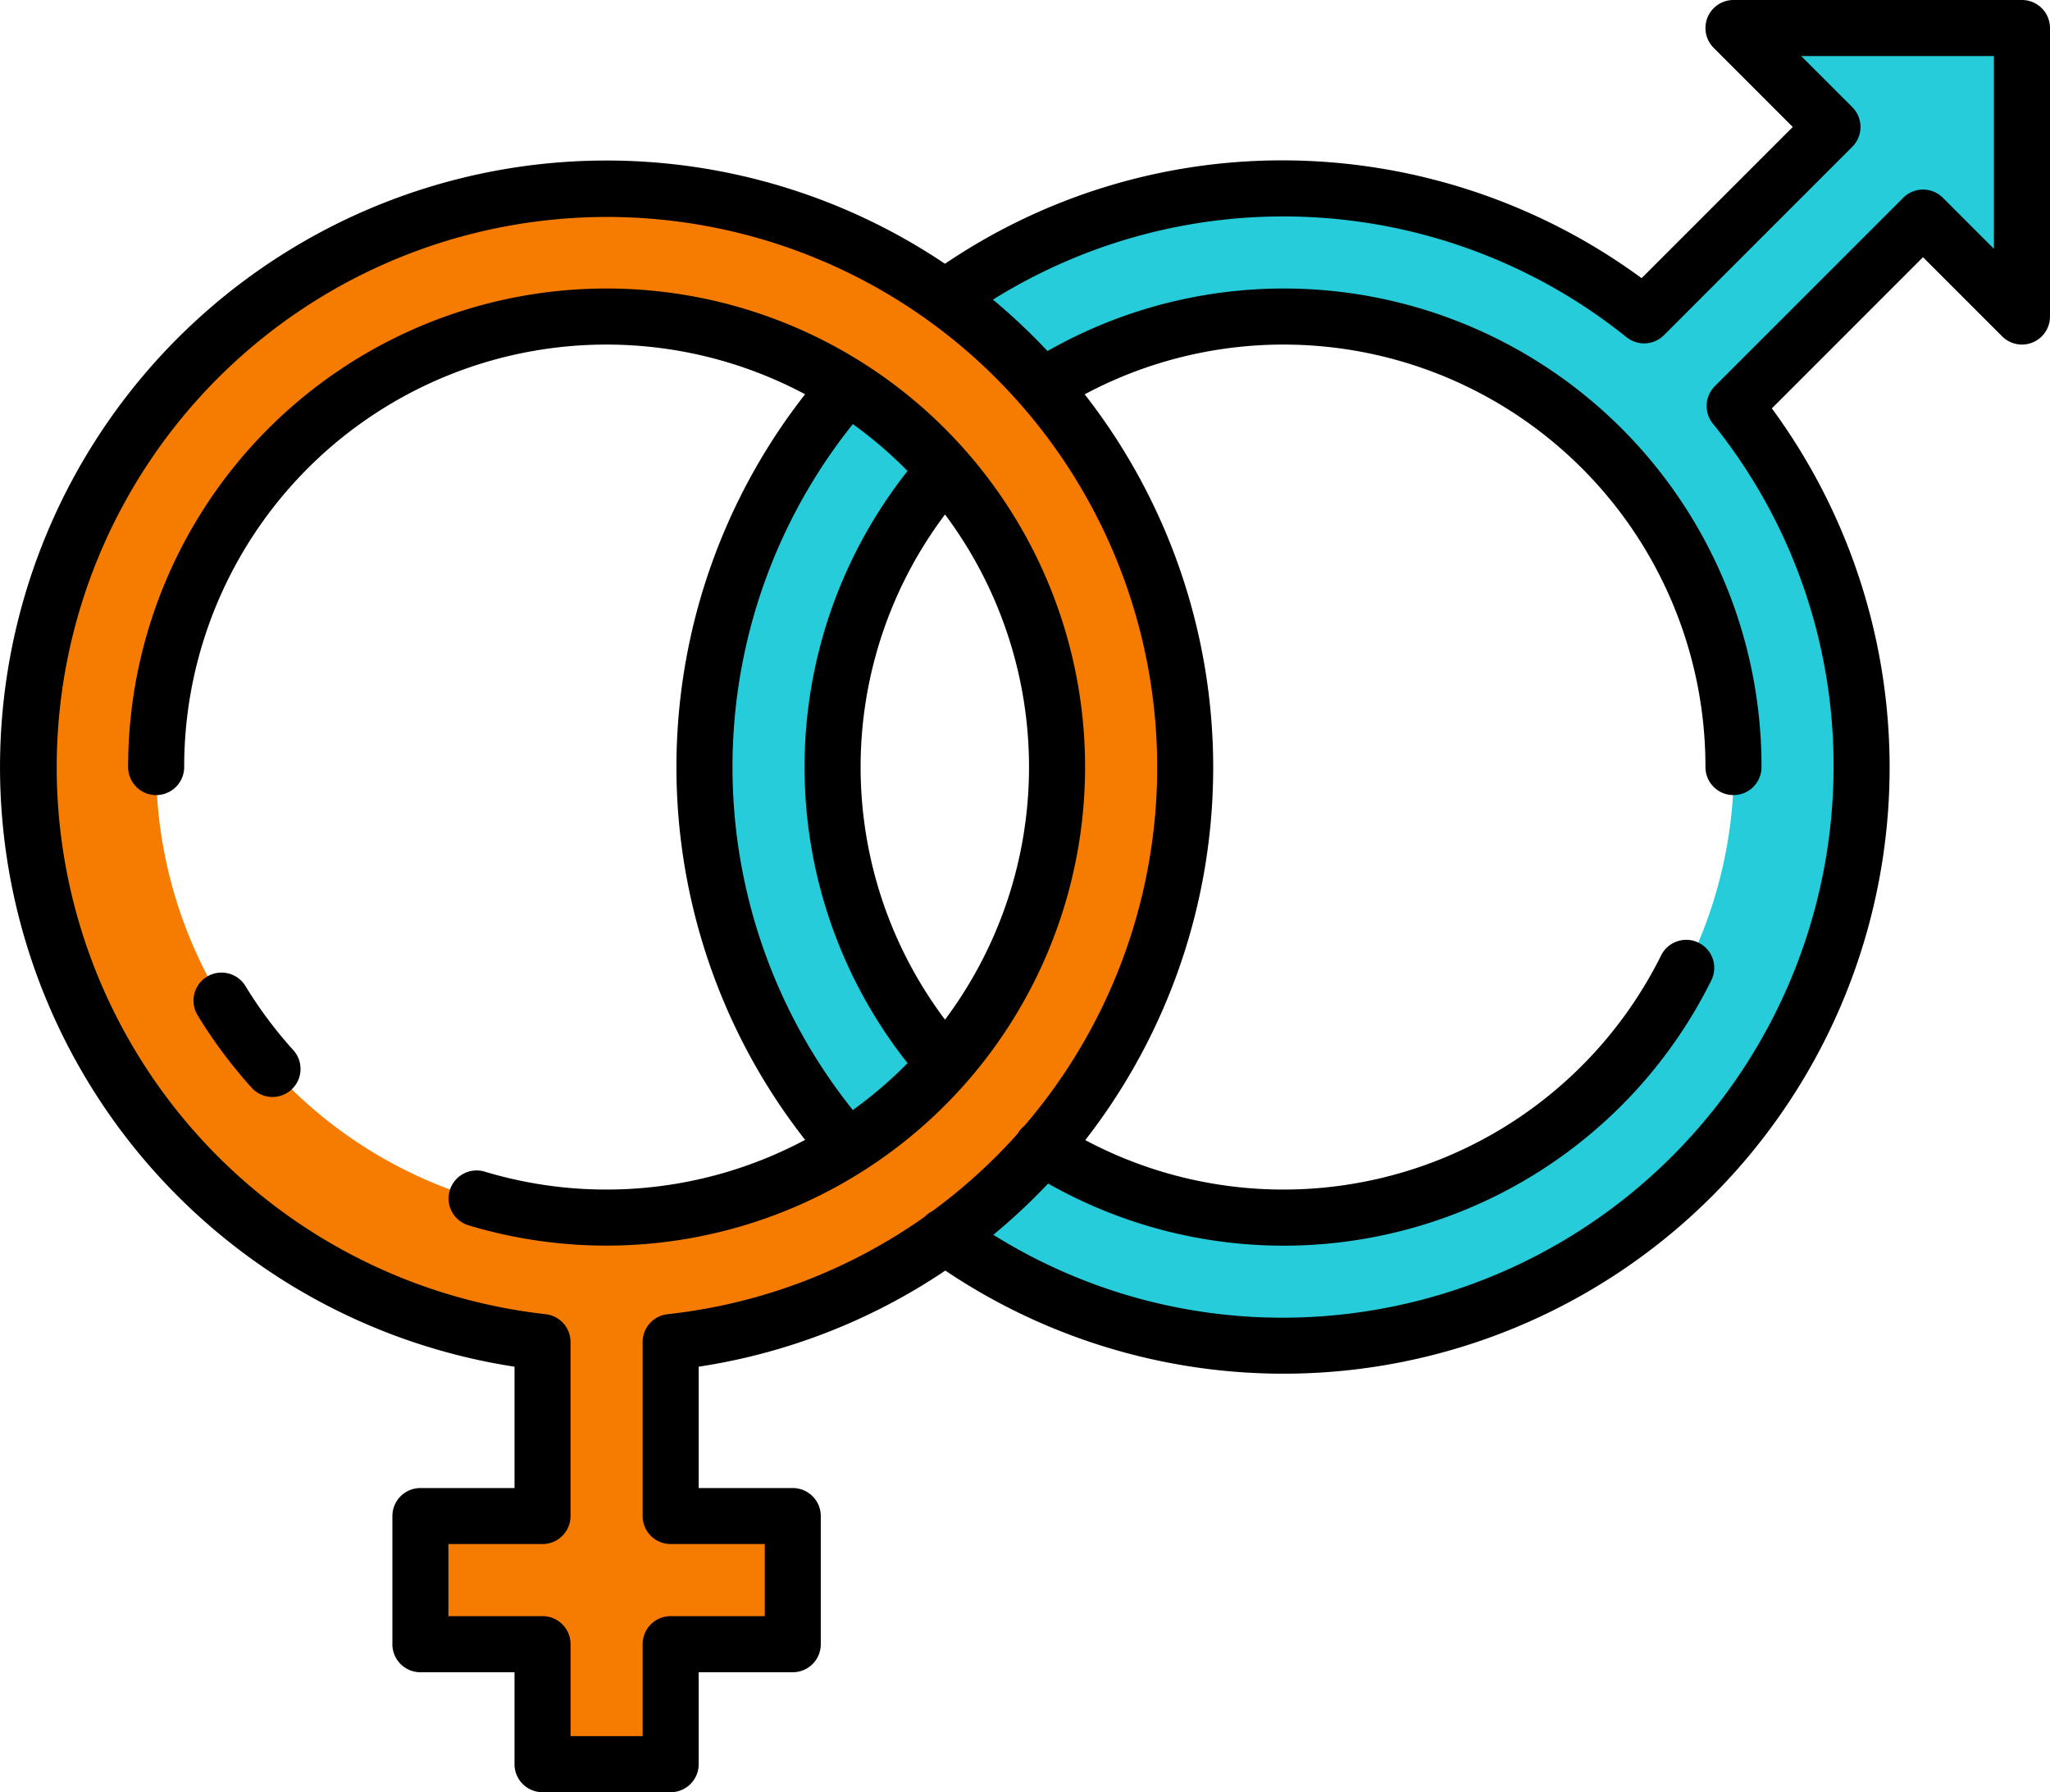 <svg xmlns="http://www.w3.org/2000/svg" width="127.998" height="111.884" viewBox="0 0 127.998 111.884">
  <g id="sexo" transform="translate(-0.002 -8.058)">
    <g id="Grupo_55828" data-name="Grupo 55828">
      <path id="Trazado_102727" data-name="Trazado 102727" d="M74,55.944a36.125,36.125,0,1,0-40.125,35.9V102.7H26.252v8h7.625v7.489h8V110.7H49.5v-8H41.877V91.843A36.174,36.174,0,0,0,74,55.944Zm-64.25,0A28.125,28.125,0,1,1,37.876,84.069,28.125,28.125,0,0,1,9.75,55.944Z" fill="#f57c00"/>
      <g id="Grupo_55827" data-name="Grupo 55827">
        <path id="Trazado_102728" data-name="Trazado 102728" d="M108.237,9.808l6.177,6.177L102.653,27.746a36.01,36.01,0,0,0-43.659-1.084A36.4,36.4,0,0,1,65.067,32.2a28.124,28.124,0,1,1,0,47.489,36.439,36.439,0,0,1-6.073,5.537A36.1,36.1,0,0,0,108.311,33.4l11.76-11.761,6.177,6.177V9.808Z" fill="#26ccda"/>
        <path id="Trazado_102729" data-name="Trazado 102729" d="M52.921,32.2a36.021,36.021,0,0,0,0,47.489,28.325,28.325,0,0,0,6.073-5.2,28.046,28.046,0,0,1,0-37.091,28.3,28.3,0,0,0-6.073-5.2Z" fill="#26ccda"/>
      </g>
    </g>
    <g id="Grupo_55829" data-name="Grupo 55829">
      <path id="Trazado_102730" data-name="Trazado 102730" d="M15.34,69.634a1.75,1.75,0,1,0-2.988,1.822,30.1,30.1,0,0,0,3.34,4.479,1.751,1.751,0,1,0,2.6-2.345,26.643,26.643,0,0,1-2.952-3.956Z"/>
      <path id="Trazado_102731" data-name="Trazado 102731" d="M67.752,55.944a29.875,29.875,0,1,0-59.75,0,1.75,1.75,0,0,0,3.5,0A26.362,26.362,0,0,1,50.271,32.671a37.728,37.728,0,0,0,0,46.546A26.366,26.366,0,0,1,30.29,81.208a1.75,1.75,0,1,0-1.009,3.351A29.886,29.886,0,0,0,67.752,55.944ZM59.007,71.712a26.224,26.224,0,0,1,0-31.536,26.324,26.324,0,0,1,0,31.536Zm-5.756,5.643a34.261,34.261,0,0,1,0-42.821,26.448,26.448,0,0,1,3.418,2.928,29.771,29.771,0,0,0,0,36.965,26.526,26.526,0,0,1-3.418,2.928Z"/>
      <path id="Trazado_102732" data-name="Trazado 102732" d="M126.248,8.058H108.237A1.75,1.75,0,0,0,107,11.045l4.939,4.94L102.5,25.423a37.947,37.947,0,0,0-22.388-7.354,37.537,37.537,0,0,0-21.107,6.456A37.868,37.868,0,1,0,32.127,93.377v7.576H26.252a1.75,1.75,0,0,0-1.75,1.75v8a1.751,1.751,0,0,0,1.75,1.75h5.875v5.739a1.751,1.751,0,0,0,1.75,1.75h8a1.751,1.751,0,0,0,1.75-1.75v-5.739H49.5a1.751,1.751,0,0,0,1.75-1.75v-8a1.75,1.75,0,0,0-1.75-1.75H43.627V93.377a37.7,37.7,0,0,0,15.4-6,37.845,37.845,0,0,0,51.606-53.824l9.438-9.439,4.94,4.94A1.75,1.75,0,0,0,128,27.819V9.808a1.751,1.751,0,0,0-1.752-1.75ZM41.685,90.1a1.75,1.75,0,0,0-1.558,1.739V102.7a1.751,1.751,0,0,0,1.75,1.75h5.875v4.5H41.877a1.75,1.75,0,0,0-1.75,1.75v5.739h-4.5V110.7a1.75,1.75,0,0,0-1.75-1.75H28v-4.5h5.875a1.751,1.751,0,0,0,1.75-1.75V91.843A1.75,1.75,0,0,0,34.069,90.1a34.356,34.356,0,1,1,29.9-11.766,1.747,1.747,0,0,0-.376.412c-.014.022-.022.046-.035.069a34.422,34.422,0,0,1-5.338,4.848,1.7,1.7,0,0,0-.486.358A34.247,34.247,0,0,1,41.685,90.1ZM124.5,23.594l-3.189-3.189a1.749,1.749,0,0,0-2.475,0L107.073,32.166a1.749,1.749,0,0,0-.128,2.331,33.97,33.97,0,0,1,7.542,21.447A34.414,34.414,0,0,1,80.112,90.319a34.035,34.035,0,0,1-18.089-5.176,37.981,37.981,0,0,0,3.422-3.2,29.808,29.808,0,0,0,41.4-12.668,1.75,1.75,0,1,0-3.13-1.566A26.333,26.333,0,0,1,67.764,79.232a37.846,37.846,0,0,0-.036-46.557,26.348,26.348,0,0,1,38.759,23.269,1.75,1.75,0,1,0,3.5,0A29.828,29.828,0,0,0,65.406,29.973,38.165,38.165,0,0,0,62,26.764a34.229,34.229,0,0,1,39.563,2.347,1.75,1.75,0,0,0,2.332-.128l11.76-11.761a1.748,1.748,0,0,0,0-2.474l-3.189-3.19H124.5Z"/>
    </g>
  </g>
</svg>
